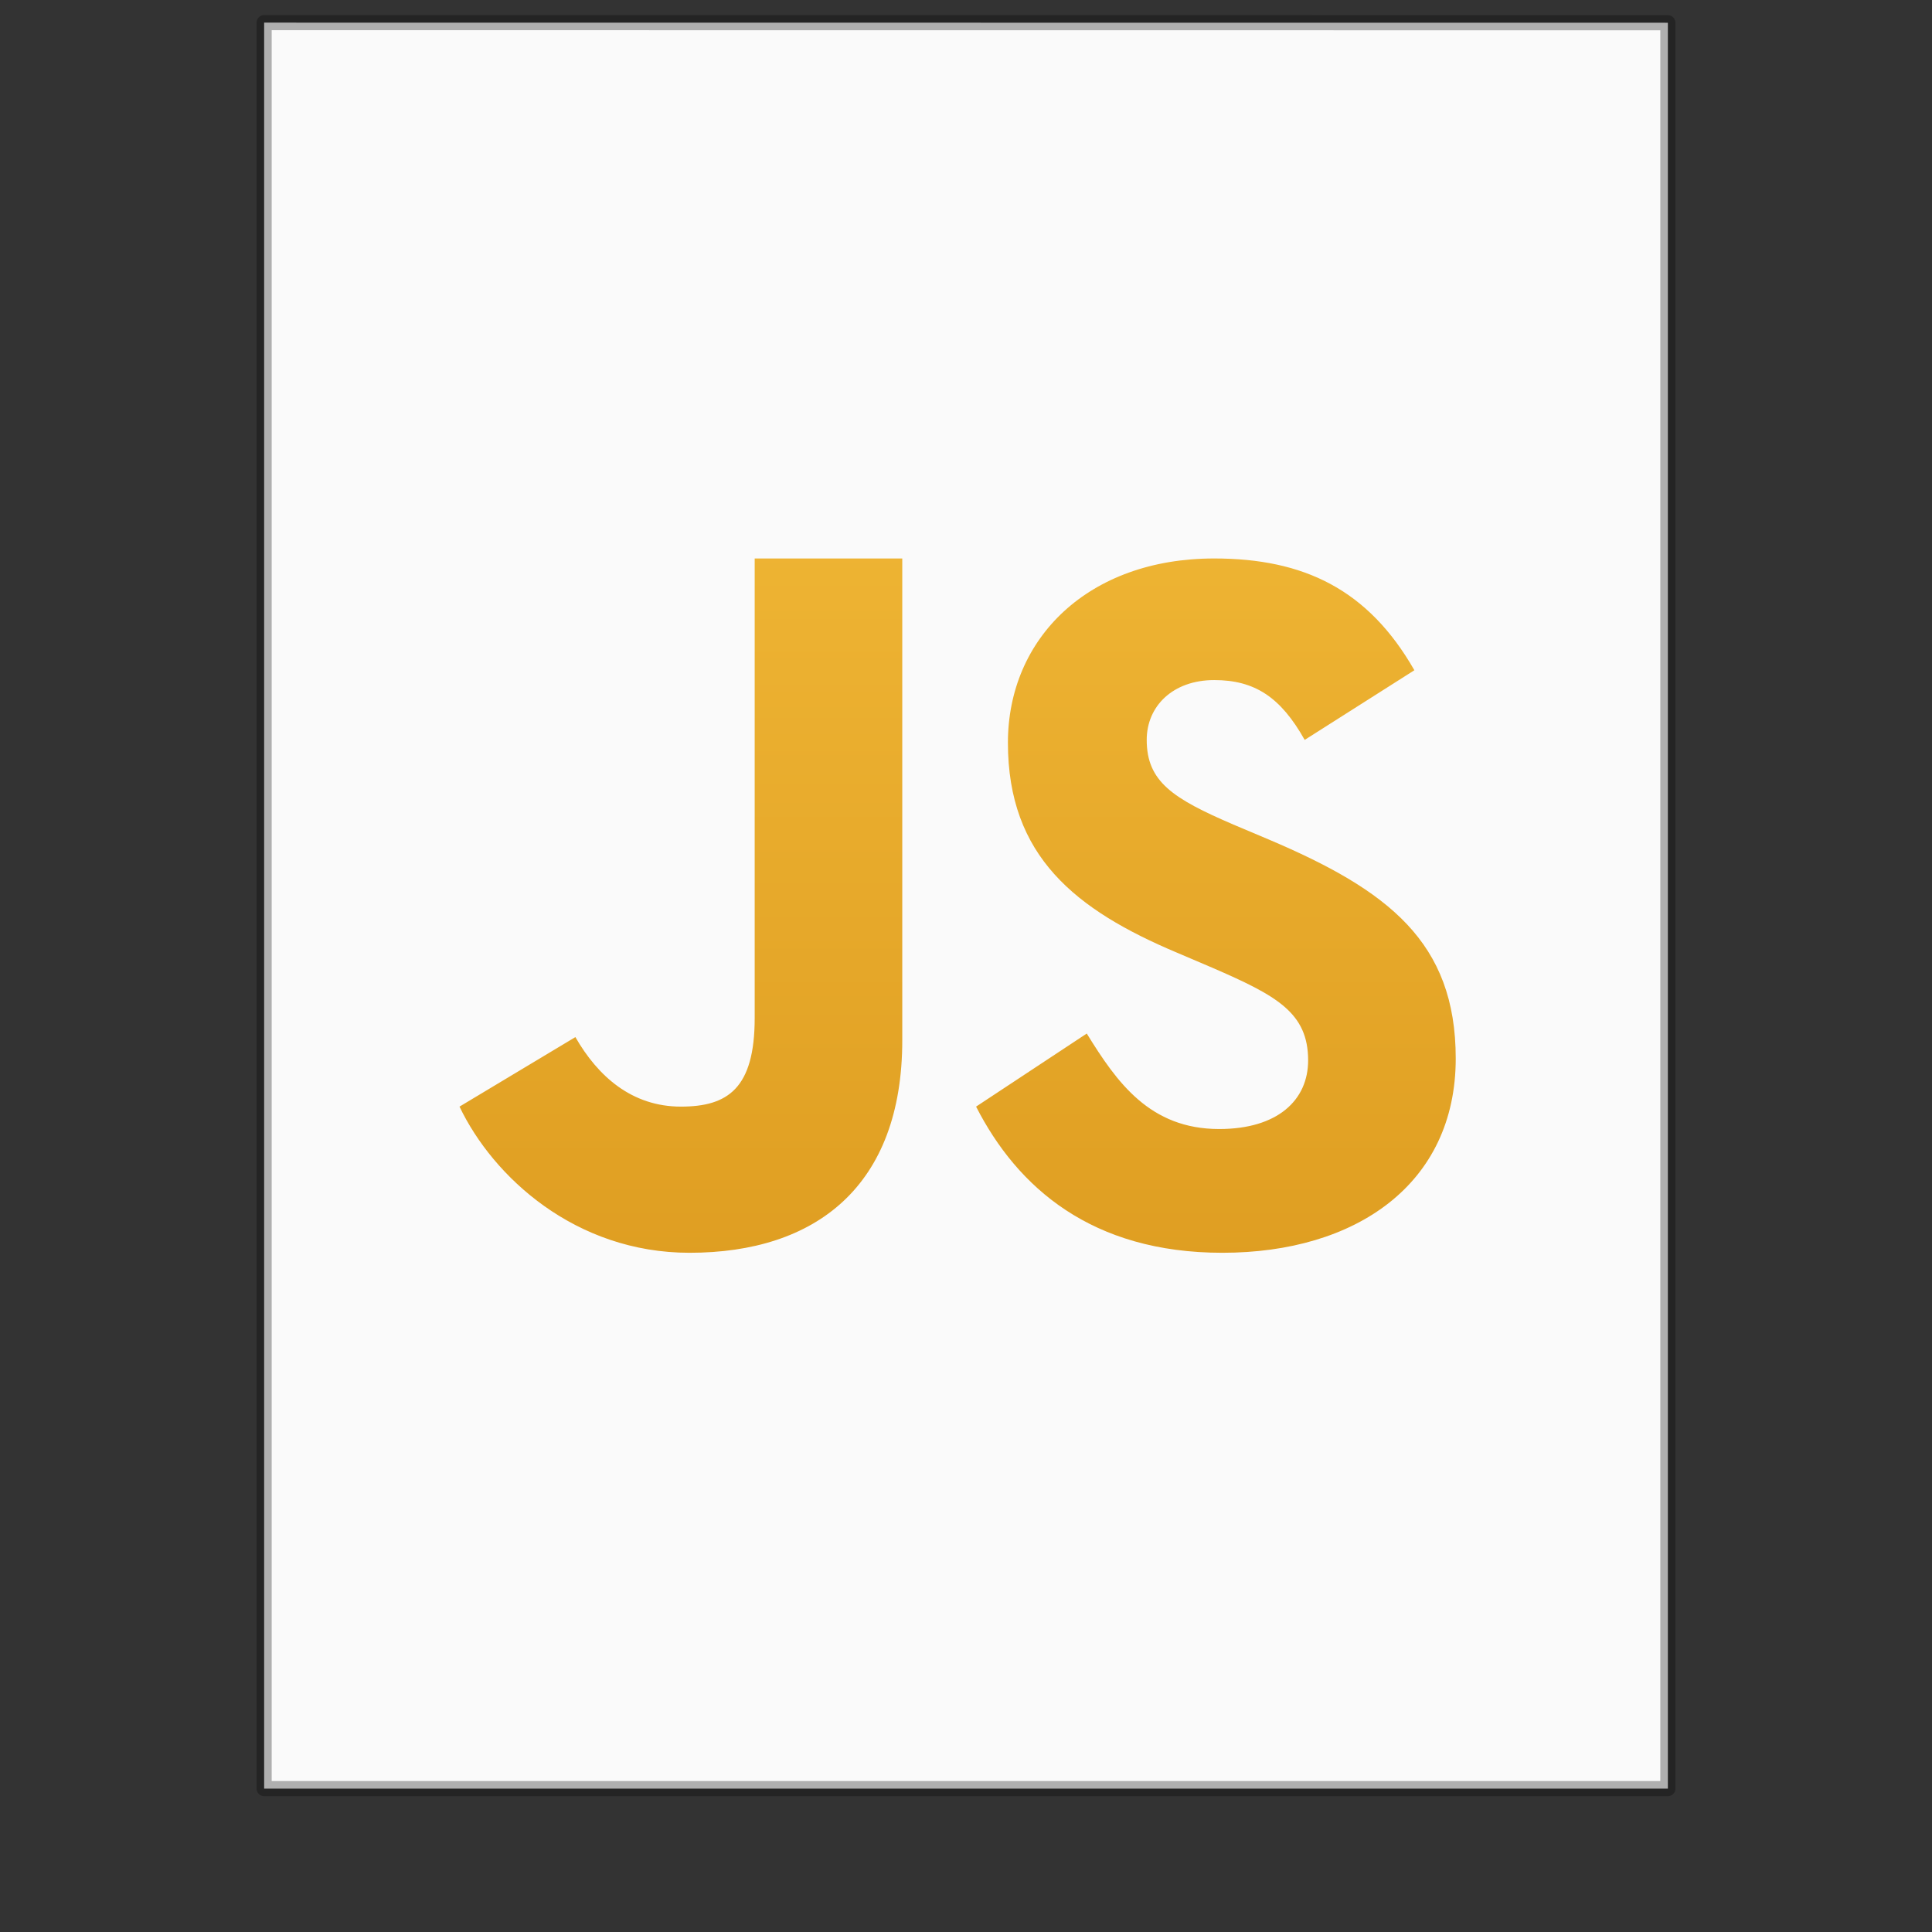 <?xml version="1.0" encoding="UTF-8" standalone="no"?>
<svg
   xmlns:dc="http://purl.org/dc/elements/1.1/"
   xmlns:cc="http://creativecommons.org/ns#"
   xmlns:rdf="http://www.w3.org/1999/02/22-rdf-syntax-ns#"
   xmlns:svg="http://www.w3.org/2000/svg"
   xmlns="http://www.w3.org/2000/svg"
   xmlns:xlink="http://www.w3.org/1999/xlink"
   id="svg3172"
   height="128"
   width="128"
   version="1.1">
  <rect width="100%" height="100%" fill="#333333" stroke="none"/>
  <defs
     id="defs3174">
    <linearGradient
       gradientTransform="matrix(2.028,0,0,2.008,-1.44,-0.247)"
       gradientUnits="userSpaceOnUse"
       y2="59.222"
       x2="33.504"
       y1="0.39"
       x1="33.504"
       id="linearGradient996"
       xlink:href="#linearGradient994" />
    <linearGradient
       id="linearGradient994">
      <stop
         id="stop990"
         offset="0"
         style="stop-color:#f9c440;stop-opacity:1" />
      <stop
         id="stop992"
         offset="1"
         style="stop-color:#d48e15;stop-opacity:1" />
    </linearGradient>
  </defs>
  <path
     style="fill:#fafafa;fill-opacity:1;stroke:none;display:inline"
     id="path4160"
     d="m 17.5,1.5 c 21.311,0 93,0.007 93,0.007 l 1.1e-4,116.993 c 0,0 -62,0 -93,0 0,-39 0,-78 0,-117 z" />
  <path
     style="opacity:0.3;fill:none;stroke:#000000;stroke-width:1;stroke-linecap:butt;stroke-linejoin:round;stroke-miterlimit:4;stroke-opacity:1;stroke-dasharray:none;stroke-dashoffset:0;display:inline"
     id="path4160-4"
     d="m 17.5,1.5 c 21.311,0 93,0.007 93,0.007 l 1.1e-4,116.993 c 0,0 -62,0 -93,0 0,-39 0,-78 0,-117 z" />
  <path
     style="fill:url(#linearGradient996);fill-opacity:1;stroke-width:1"
     id="path16"
     d="m 50,37 v 30.443 c 0,4.672 -1.786,5.873 -4.889,5.873 -3.247,0 -5.5,-2.005 -6.99,-4.606 l -7.677,4.606 c 2.225,4.662 7.677,9.684 15.24,9.684 8.365,0 14.094,-4.407 14.094,-14.082 V 37 Z m 30.441,0 c -8.326,0 -13.664,5.277 -13.664,12.209 0,7.519 4.478,11.074 11.21,13.912 l 2.33,0.993 c 4.249,1.844 6.35,2.97 6.35,6.138 0,2.639 -2.024,4.549 -5.891,4.549 -4.602,0 -6.78,-3.093 -8.775,-6.327 l -7.333,4.842 c 2.74,5.362 7.658,9.684 16.319,9.684 8.861,10e-7 15.459,-4.558 15.459,-12.871 0,-7.717 -4.469,-11.15 -12.404,-14.517 l -2.33,-0.984 c -4.001,-1.721 -5.739,-2.837 -5.739,-5.608 0,-2.241 1.738,-3.963 4.469,-3.963 2.683,0 4.402,1.125 5.997,3.963 l 7.267,-4.615 C 90.639,39.043 86.371,37 80.441,37 Z" />
</svg>
